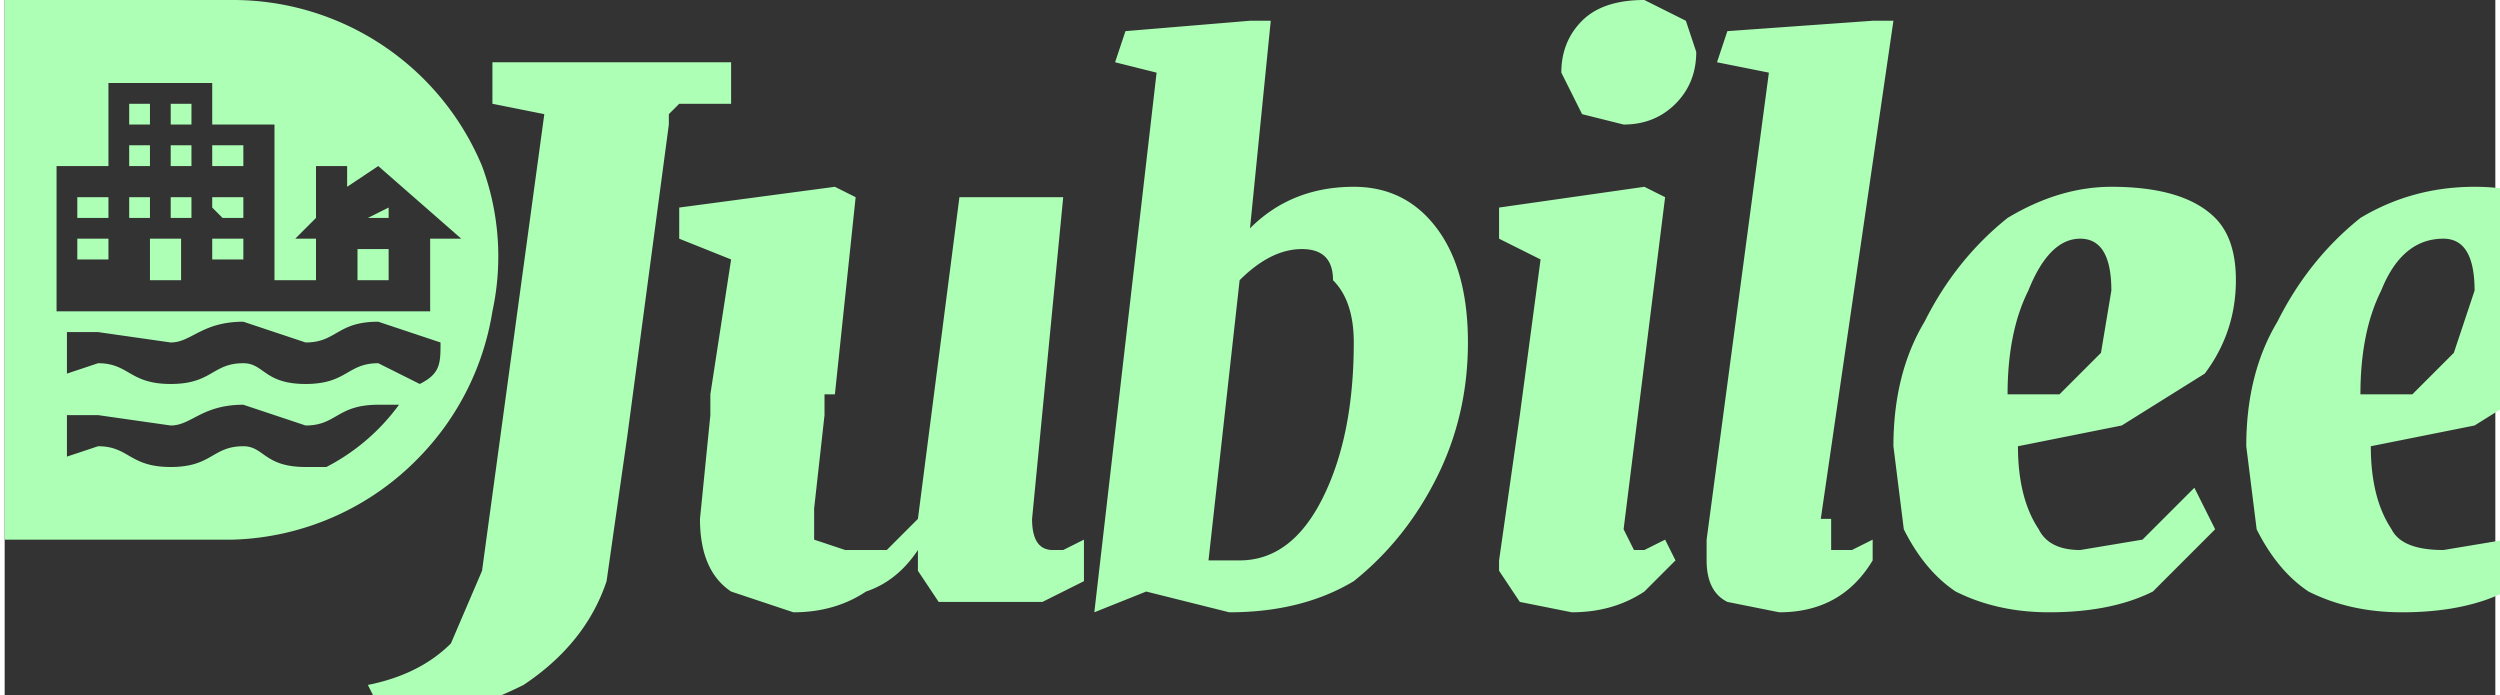 <svg xmlns="http://www.w3.org/2000/svg" style="isolation:isolate" viewBox="0 0 24 6.7" width="32" height="8.9">
  <rect x="0" y="0" width="24" height="6.7" fill="#333333" stroke="none"/>
  <path d="M11.6 5.4h.3q.5 0 .8-.6.3-.6.3-1.5 0-.4-.2-.6 0-.3-.3-.3t-.6.3l-.3 2.7Zm4-.4v.1l.1.2h.1l.2-.1.1.2-.3.3q-.3.2-.7.2l-.5-.1-.2-.3v-.1l.2-1.4.2-1.5-.4-.2V2l1.4-.2.2.1-.4 3.2Zm0-3.8-.4-.1-.2-.4q0-.3.2-.5t.6-.2l.4.2.1.3q0 .3-.2.5t-.5.2Zm2 3.8v.3h.2l.2-.1v.2q-.3.5-.9.5l-.5-.1q-.2-.1-.2-.4v-.2L17 .7l-.5-.1.1-.3L18 .2h.2L17.5 5ZM20 2.3q-.3 0-.5.5-.2.4-.2 1h.5l.4-.4.1-.6q0-.5-.3-.5Zm3.5 0q-.4 0-.6.5-.2.4-.2 1h.5l.4-.4.2-.6q0-.5-.3-.5ZM7.9 3.8V4l-.1.9v.3l.3.1h.4l.3-.3.4-3.1h1L9.9 5q0 .3.2.3h.1l.2-.1v.4l-.4.2H9l-.2-.3v-.2q-.2.3-.5.4-.3.2-.7.2L7 5.7q-.3-.2-.3-.7l.1-1v-.2L7 2.5l-.5-.2V2L8 1.8l.2.1L8 3.8ZM6.4 1.1v.1l-.4 3-.2 1.4q-.2.6-.8 1-.6.3-1.3.4l-.2-.4q.5-.1.8-.4l.3-.7.6-4.4-.5-.1V.6H7V1h-.5ZM12 2.2q.4-.4 1-.4.5 0 .8.4.3.4.3 1.1 0 .7-.3 1.3-.3.6-.8 1-.5.3-1.2.3l-.8-.2-.5.2.6-5.2-.4-.1.1-.3L12 .2h.2l-.2 2Zm9.3 2.9-.6.6q-.4.2-1 .2-.5 0-.9-.2-.3-.2-.5-.6l-.1-.8q0-.7.3-1.2.3-.6.8-1 .5-.3 1-.3.7 0 1 .3.2.2.2.6 0 .5-.3.9l-.8.5-1 .2q0 .5.2.8.1.2.4.2l.6-.1.5-.5.2.4Zm3.4 0-.6.6q-.4.2-1 .2-.5 0-.9-.2-.3-.2-.5-.6l-.1-.8q0-.7.3-1.2.3-.6.8-1 .5-.3 1.1-.3.6 0 .9.3.2.2.2.6 0 .5-.3.9l-.8.5-1 .2q0 .5.2.8.1.2.5.2l.6-.1.4-.5.2.4Zm-23-2.4v-.4h-.3v.4h.2Zm2 0v-.3h-.3v.3h.4Zm-1.6-.2h.2v-.2H2v.2Zm0-.4h.2v-.2H2V2Zm0-.5h.2v-.2H2v.2Zm-.5.5h.2v-.2h-.2V2Zm0-.5h.2v-.2h-.2v.2Zm0-.4h.2V1h-.2v.2Zm-.4.9h.2v-.2h-.2V2Zm0-.5h.2v-.2h-.2v.2Zm0-.4h.2V1h-.2v.2ZM.7 2.5H1v-.2H.7v.2Zm0-.4H1v-.2H.7V2Zm3 0V2l-.2.1h.4ZM.6 4.4V4h.3l.7.1c.2 0 .3-.2.7-.2l.6.2c.3 0 .3-.2.7-.2h.2a2 2 0 0 1-.7.6h-.2c-.4 0-.4-.2-.6-.2-.3 0-.3.2-.7.2-.4 0-.4-.2-.7-.2l-.3.1Zm0-.8v-.4h.3l.7.1c.2 0 .3-.2.7-.2l.6.2c.3 0 .3-.2.7-.2l.6.2c0 .2 0 .3-.2.4l-.4-.2c-.3 0-.3.2-.7.2-.4 0-.4-.2-.6-.2-.3 0-.3.2-.7.2-.4 0-.4-.2-.7-.2l-.3.1Zm2-.9V1.2H2V.8H1v.8H.5V3h3.6v-.7h.3l-.8-.7-.3.2v-.2H3v.5l-.2.2H3v.4h-.5ZM0 5.2V0h2.2a2.6 2.6 0 0 1 2.4 1.6A2.5 2.5 0 0 1 4.7 3 2.6 2.6 0 0 1 4 4.4a2.6 2.6 0 0 1-1.8.8H0Z" fill-rule="evenodd" fill="#ADFFB6"/>
</svg>
